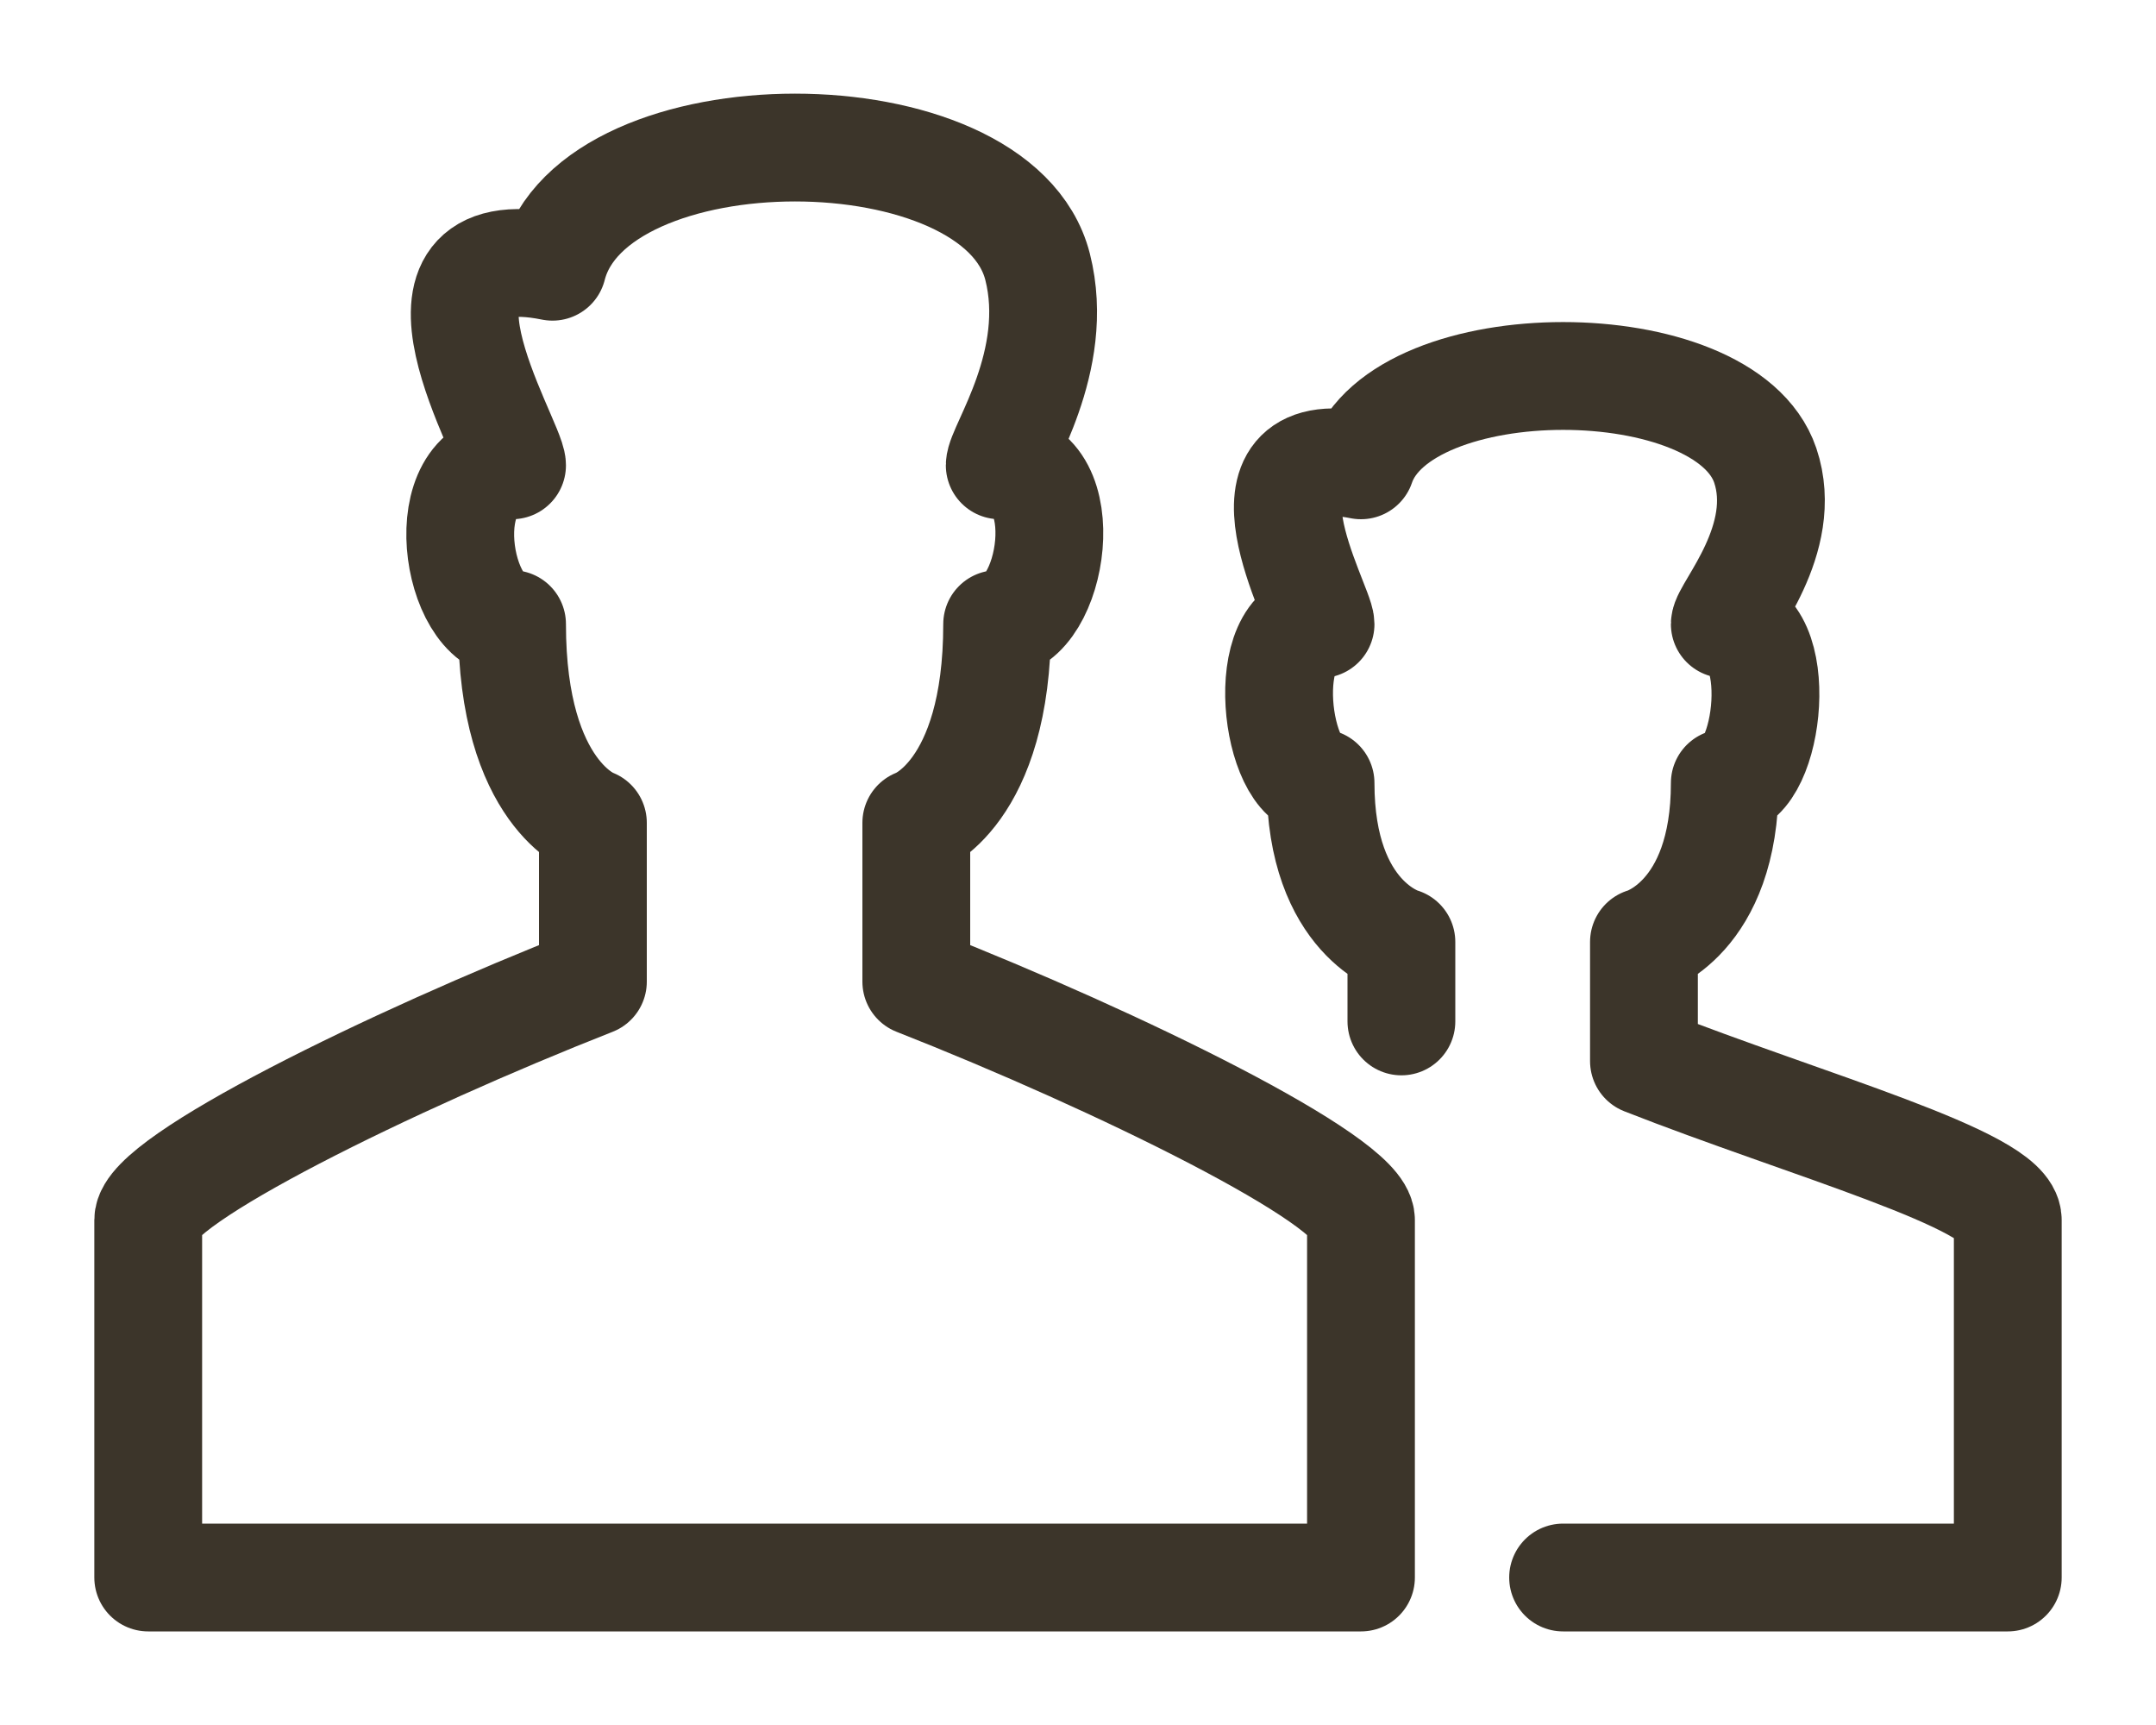 <?xml version="1.0" encoding="UTF-8"?>
<svg width="20px" height="16px" viewBox="0 0 20 16" version="1.1" xmlns="http://www.w3.org/2000/svg" xmlns:xlink="http://www.w3.org/1999/xlink">
    <!-- Generator: Sketch 44.1 (41455) - http://www.bohemiancoding.com/sketch -->
    <title>Verge</title>
    <desc>Created with Sketch.</desc>
    <defs></defs>
    <g id="Symbols" stroke="none" stroke-width="1" fill="none" fill-rule="evenodd" stroke-linejoin="round">
        <g id="Verge" transform="translate(-3, -4)" stroke="#3C352A">
            <g transform="translate(4, 5)" id="Stroke-1273-+-Stroke-1274-Copy">
                <g>
                    <path d="M5.939,13.632 L11.625,13.632 L11.625,10.316 C11.625,9.947 9.375,8.842 7.5,8.105 L7.5,6.632 C7.5,6.632 8.25,6.374 8.25,4.789 C8.771,4.789 9,3.316 8.274,3.316 C8.274,3.16 8.848,2.352 8.625,1.474 C8.25,-2.22044605e-16 4.5,-2.22044605e-16 4.125,1.474 C2.546,1.156 3.75,3.104 3.75,3.316 C3,3.316 3.228,4.789 3.75,4.789 C3.75,6.374 4.5,6.632 4.5,6.632 L4.5,8.105 C2.625,8.842 0.375,9.947 0.375,10.316 L0.375,13.632 L5.939,13.632 L5.939,13.632 Z" id="Stroke-1273"></path>
                    <path d="M13.5,13.632 L17.625,13.632 L17.625,10.316 C17.625,9.947 15.75,9.432 14.25,8.842 L14.25,7.737 C14.25,7.737 15,7.531 15,6.263 C15.418,6.263 15.581,4.789 15,4.789 C15,4.665 15.607,4.003 15.375,3.316 C15,2.211 12,2.211 11.625,3.316 C10.361,3.062 11.25,4.62 11.25,4.789 C10.65,4.789 10.832,6.263 11.25,6.263 C11.25,7.531 12,7.737 12,7.737 L12,8.474" id="Stroke-1274" stroke-linecap="round"></path>
                </g>
            </g>
        </g>
    </g>
</svg>